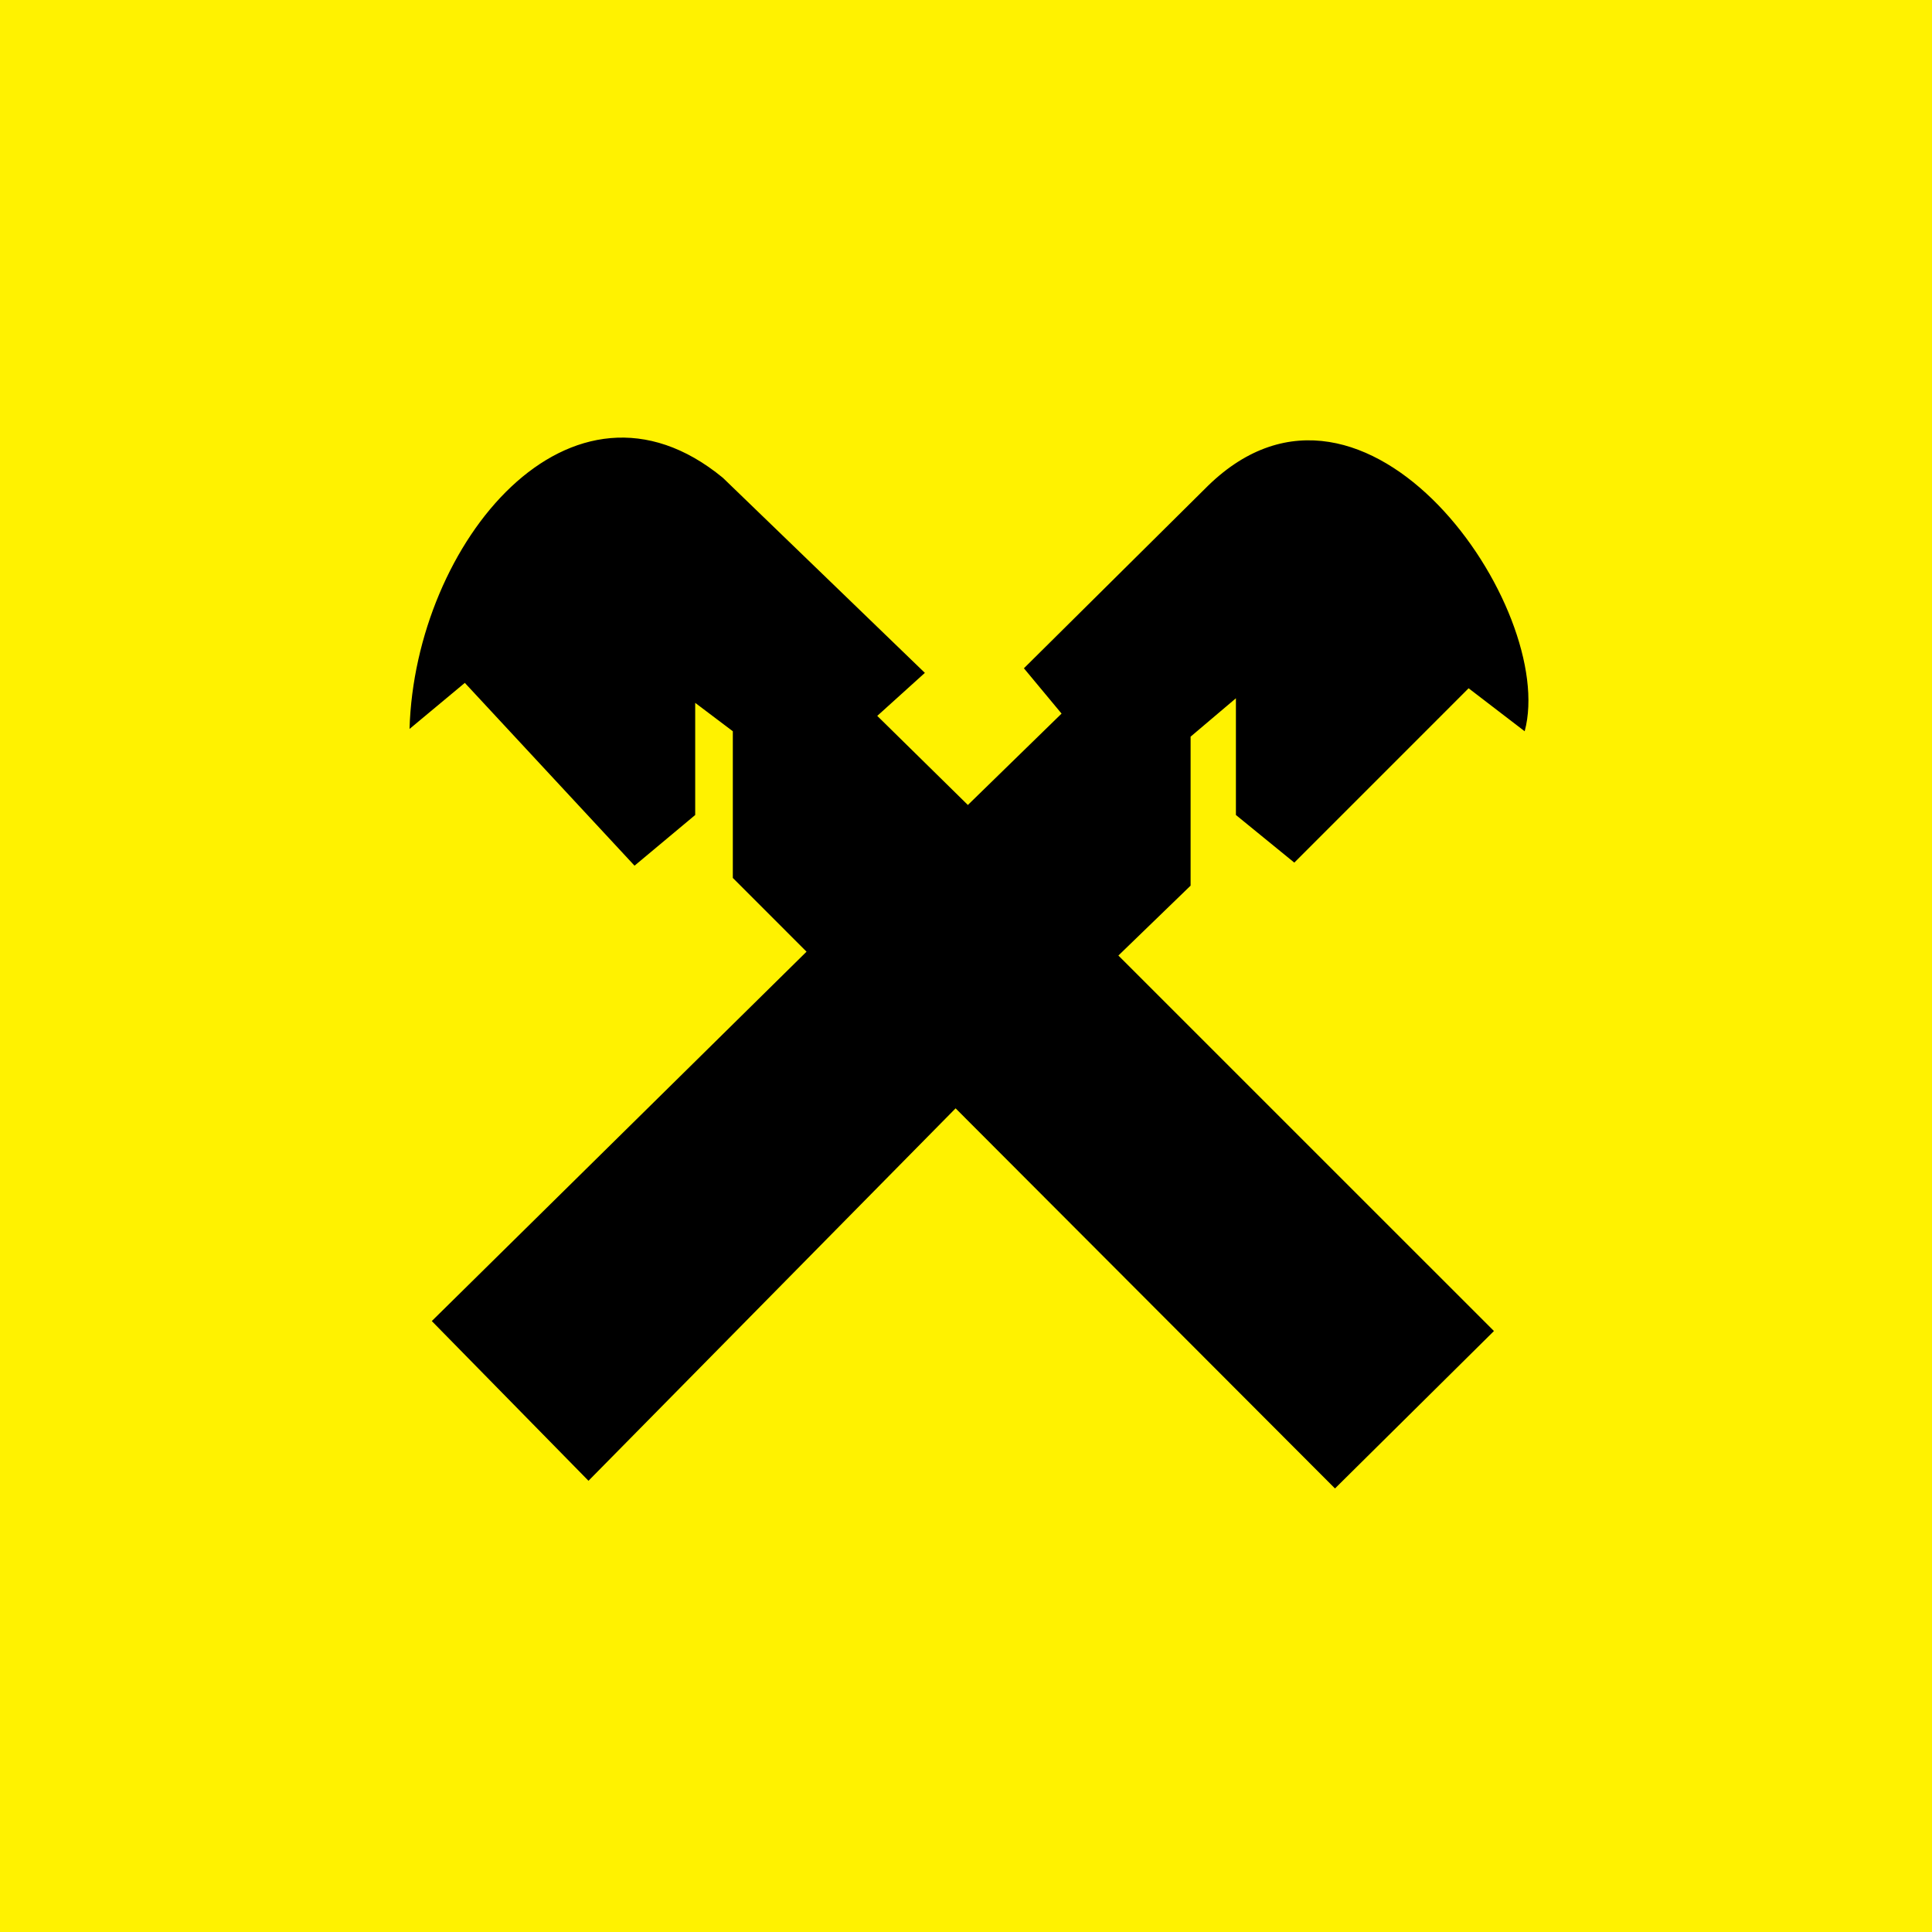 <svg width="120" height="120" fill="none" xmlns="http://www.w3.org/2000/svg"><path fill="#FFF200" d="M0 0h120v120H0z"/><g clip-path="url(#a)" fill-rule="evenodd" clip-rule="evenodd"><path d="M20.571 20.234h79.185v79.184H20.57V20.234Z" fill="#000"/><path d="M22.862 22.522h74.604v74.606H22.862V22.522Z" fill="#FFF200"/><path d="m26.82 82.054 9.732 9.92 22.802-23.133 23.564 23.61 9.874-9.778L69.465 59.35l4.485-4.341v-9.254l2.815-2.384v7.25l3.626 2.957 10.827-10.828L94.7 45.42c2.052-7.584-9.826-24.804-19.653-15.264l-11.45 11.352 2.339 2.815-5.82 5.676-5.628-5.534 2.957-2.672-12.545-12.115c-9.444-7.776-19.128 4.056-19.463 15.598l3.434-2.861 10.541 11.354 3.768-3.148v-6.965l2.337 1.764v9.111l4.579 4.58L26.82 82.053Z" fill="#000"/></g><defs><clipPath id="a"><path fill="#fff" transform="translate(24 24)" d="M0 0h72v72H0z"/></clipPath></defs></svg>